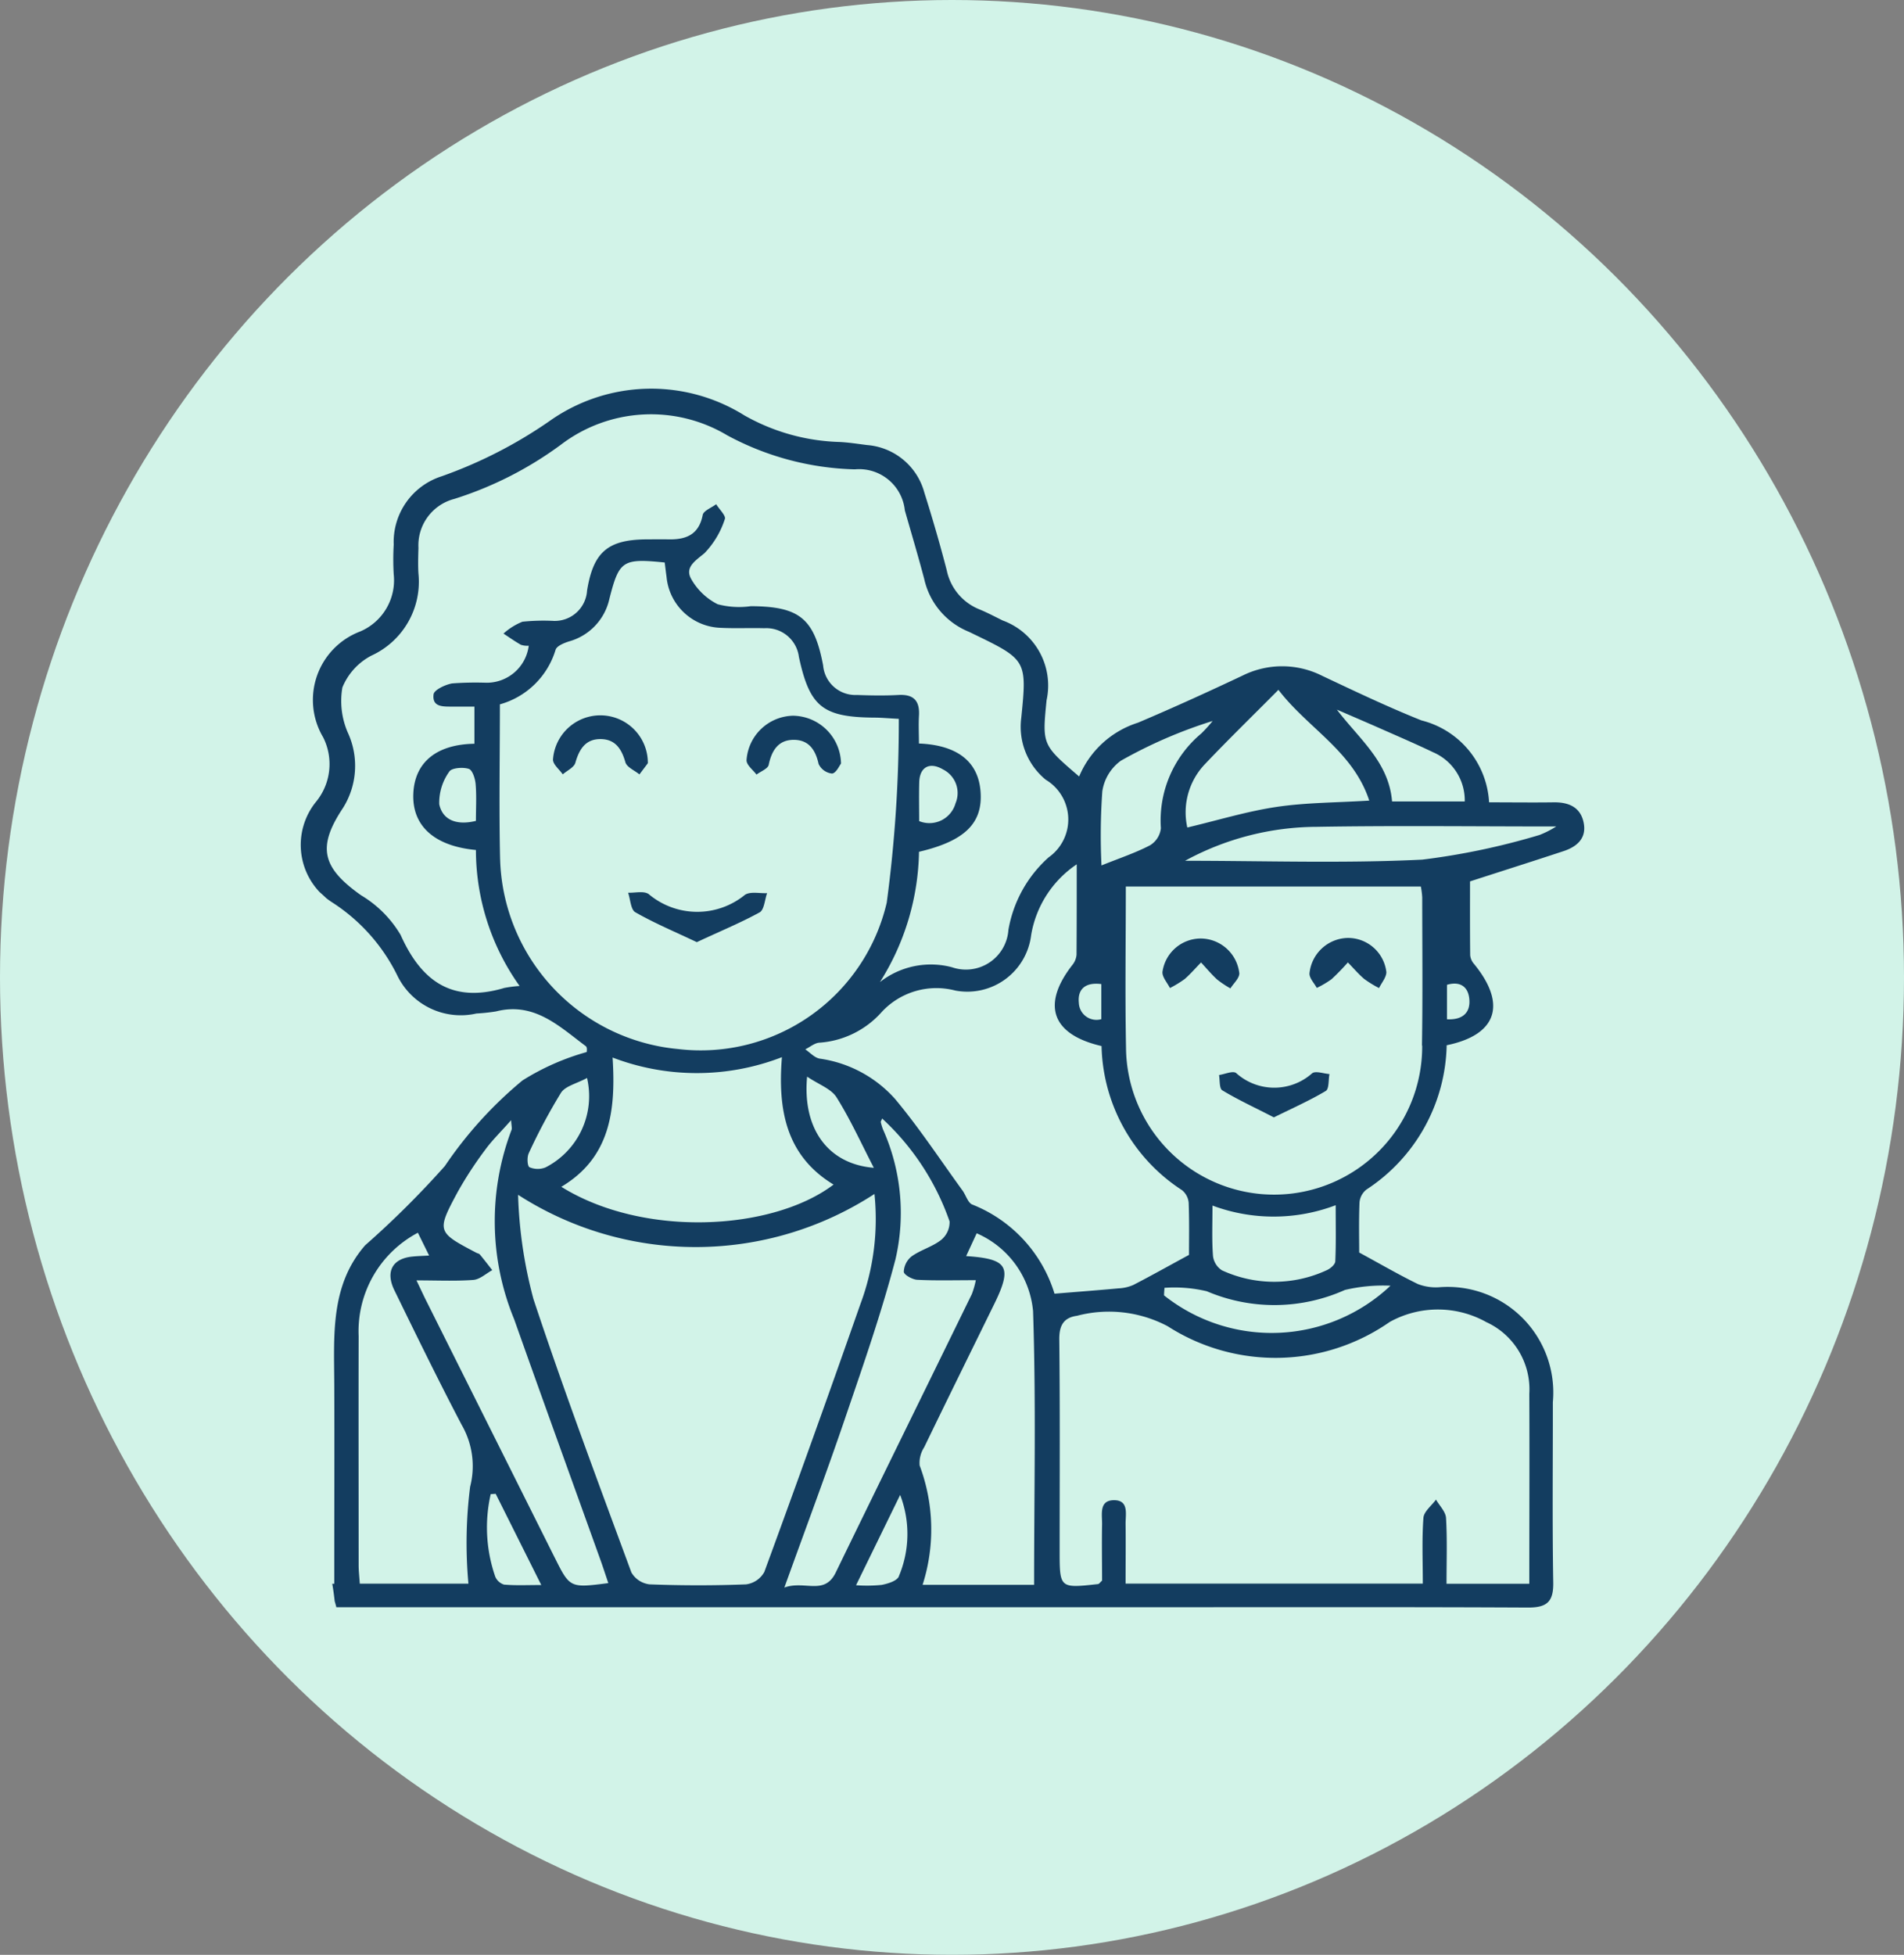 <svg id="Grupo_133779" data-name="Grupo 133779" xmlns="http://www.w3.org/2000/svg" width="58.462" height="60" viewBox="0 0 58.462 60">
  <rect x="0" y="0" width="58.462" height="60" fill="#808080" stroke="none"/>
  <ellipse id="Elipse_4912" data-name="Elipse 4912" cx="29.231" cy="30" rx="29.231" ry="30" fill="#d2f3e8"/>
  <g id="Grupo_134900" data-name="Grupo 134900" transform="translate(-3735.239 -237.372)">
    <path id="Trazado_127768" data-name="Trazado 127768" d="M3783.862,262.61c-.1-.47-.466-.619-.92-.612-.646.009-1.292,0-1.981,0a2.749,2.749,0,0,0-2.076-2.514c-1.031-.412-2.037-.892-3.043-1.366a2.727,2.727,0,0,0-2.454-.008c-1.061.5-2.128.987-3.208,1.444a2.906,2.906,0,0,0-1.806,1.651c-1.136-.973-1.136-.973-1-2.34a2.125,2.125,0,0,0-1.347-2.448c-.236-.116-.469-.24-.711-.34a1.647,1.647,0,0,1-1.007-1.2c-.207-.8-.44-1.6-.689-2.389a1.98,1.98,0,0,0-1.759-1.456c-.281-.036-.562-.08-.844-.094a6.282,6.282,0,0,1-2.925-.818,5.4,5.4,0,0,0-5.976.173,13.981,13.981,0,0,1-3.322,1.7,2.116,2.116,0,0,0-1.466,2.095,7.771,7.771,0,0,0,0,.911,1.708,1.708,0,0,1-1.032,1.756A2.247,2.247,0,0,0,3745.16,260a1.823,1.823,0,0,1-.217,1.981,2.1,2.1,0,0,0,.108,2.77c.07.062.139.125.207.189.059.047.122.092.188.134a5.6,5.6,0,0,1,1.984,2.222,2.166,2.166,0,0,0,2.437,1.184,5.821,5.821,0,0,0,.6-.064c1.177-.3,1.941.457,2.76,1.067.052.038.026.179.026.18a7.458,7.458,0,0,0-1.972.872,12.45,12.45,0,0,0-2.383,2.627,28.239,28.239,0,0,1-2.447,2.432c-1.079,1.238-.954,2.774-.948,4.289.007,1.8,0,3.6,0,5.4v.7h-.062q.045.262.074.528c.016.064.037.127.051.192H3770.5c3.888,0,7.776-.009,11.665.01.58,0,.776-.184.766-.771-.031-1.843-.01-3.686-.012-5.53a3.243,3.243,0,0,0-3.506-3.529,1.54,1.54,0,0,1-.64-.1c-.58-.283-1.139-.608-1.8-.967,0-.415-.014-.981.01-1.545a.564.564,0,0,1,.213-.388,5.422,5.422,0,0,0,2.463-4.429c1.548-.317,1.854-1.261.836-2.5a.471.471,0,0,1-.114-.263c-.009-.784-.005-1.568-.005-2.266,1.014-.327,1.938-.621,2.857-.924C3783.658,263.364,3783.968,263.1,3783.862,262.61Zm-6.224-2.871c.534.236,1.072.467,1.6.72a1.609,1.609,0,0,1,.976,1.512h-2.232c-.1-1.215-1.008-1.913-1.694-2.818C3776.737,259.348,3777.188,259.54,3777.638,259.739Zm-3.145-1.194c.9,1.179,2.289,1.879,2.789,3.4-1.008.063-1.935.059-2.841.193s-1.8.409-2.746.633a2.143,2.143,0,0,1,.55-1.954C3772.952,260.071,3773.691,259.354,3774.493,258.545Zm-5.408,3.12a1.415,1.415,0,0,1,.57-.944,14.475,14.475,0,0,1,2.818-1.22,4.564,4.564,0,0,1-.35.386,3.472,3.472,0,0,0-1.239,2.906.7.7,0,0,1-.334.524c-.449.234-.936.395-1.49.618A19.168,19.168,0,0,1,3769.085,261.665Zm-.03,5.91v1.079a.541.541,0,0,1-.69-.5C3768.324,267.758,3768.534,267.511,3769.055,267.576Zm-18.354.127c-1.575.458-2.519-.2-3.162-1.635a3.48,3.48,0,0,0-1.215-1.217c-1.2-.849-1.352-1.477-.556-2.675a2.43,2.43,0,0,0,.15-2.318,2.433,2.433,0,0,1-.166-1.384,1.921,1.921,0,0,1,.893-.979,2.492,2.492,0,0,0,1.442-2.518c-.016-.262-.007-.527,0-.79a1.472,1.472,0,0,1,1.1-1.5,11.147,11.147,0,0,0,3.271-1.662,4.565,4.565,0,0,1,5.111-.29,8.7,8.7,0,0,0,3.918,1.044,1.411,1.411,0,0,1,1.535,1.26c.2.7.409,1.4.594,2.1a2.282,2.282,0,0,0,1.347,1.615c.056.024.11.051.165.078,1.634.789,1.648.811,1.468,2.583a2.1,2.1,0,0,0,.752,1.89,1.422,1.422,0,0,1,.089,2.383,3.862,3.862,0,0,0-1.235,2.228,1.308,1.308,0,0,1-1.733,1.145,2.533,2.533,0,0,0-2.212.456,7.717,7.717,0,0,0,1.2-4c1.423-.334,1.975-.891,1.887-1.877-.079-.9-.723-1.4-1.889-1.446,0-.277-.015-.558,0-.837.031-.46-.146-.68-.63-.653-.424.024-.851.016-1.276,0a.993.993,0,0,1-1.036-.906c-.272-1.447-.732-1.813-2.221-1.819a2.571,2.571,0,0,1-1.018-.06,1.931,1.931,0,0,1-.812-.775c-.2-.358.118-.552.406-.79a2.694,2.694,0,0,0,.627-1.049c.041-.1-.171-.3-.266-.456-.143.108-.387.2-.413.328-.119.618-.524.764-1.066.751-.222-.005-.445,0-.668,0-1.185.011-1.625.392-1.817,1.571a.994.994,0,0,1-1.017.932,6.319,6.319,0,0,0-.969.025,1.975,1.975,0,0,0-.581.364c.178.116.353.241.538.345a.648.648,0,0,0,.238.028,1.3,1.3,0,0,1-1.32,1.135,9.866,9.866,0,0,0-1.03.021c-.213.036-.554.2-.572.334-.052.412.315.374.6.379.2,0,.4,0,.654,0V260.2c-1.162.019-1.834.567-1.876,1.529-.043.982.634,1.612,1.922,1.732a7.2,7.2,0,0,0,1.341,4.174A3.75,3.75,0,0,0,3750.7,267.7Zm12.763-6.325c.014-.462.32-.629.729-.389a.809.809,0,0,1,.385,1.041.833.833,0,0,1-1.116.546C3763.462,262.178,3763.453,261.777,3763.464,261.377Zm-13.613,1.191c-.585.146-1.023-.023-1.125-.511a1.634,1.634,0,0,1,.307-1c.066-.115.418-.146.6-.086.115.038.2.309.211.482C3749.874,261.81,3749.852,262.171,3749.852,262.568Zm.743,1.177c-.035-1.577-.006-3.155-.006-4.754a2.482,2.482,0,0,0,1.71-1.675c.038-.12.261-.209.416-.258a1.744,1.744,0,0,0,1.235-1.3c.3-1.178.4-1.253,1.7-1.121.018.143.037.3.057.45a1.725,1.725,0,0,0,1.664,1.555c.444.022.89,0,1.335.012a1.009,1.009,0,0,1,1.064.88c.332,1.536.731,1.851,2.318,1.864.2,0,.392.019.75.038a41.82,41.82,0,0,1-.371,5.642,5.865,5.865,0,0,1-6.4,4.493A6.024,6.024,0,0,1,3750.595,263.745Zm10.239,9.986c-1.868,1.416-5.828,1.643-8.359.068,1.495-.89,1.68-2.326,1.574-3.968a7.238,7.238,0,0,0,5.2-.011C3759.116,271.442,3759.377,272.848,3760.834,273.731Zm-.813-3.314c.361.244.74.373.905.636.432.689.769,1.438,1.145,2.163C3760.65,273.1,3759.872,272,3760.021,270.417Zm-8.547,2.354a17.8,17.8,0,0,1,.991-1.858c.134-.207.475-.279.8-.454a2.456,2.456,0,0,1-1.277,2.746.651.651,0,0,1-.489-.006C3751.43,273.165,3751.416,272.89,3751.474,272.771Zm-1.8,10.242a13.735,13.735,0,0,0-.051,2.967h-3.336c-.013-.206-.034-.382-.035-.559,0-2.348-.006-4.7,0-7.043a3.418,3.418,0,0,1,1.819-3.169l.345.7c-.217.013-.373.016-.527.033-.6.064-.82.461-.538,1.036.674,1.38,1.348,2.761,2.061,4.121A2.533,2.533,0,0,1,3749.672,283.013Zm1.058,3a.43.43,0,0,1-.284-.245,4.6,4.6,0,0,1-.141-2.536l.153-.01,1.4,2.8C3751.426,286.021,3751.076,286.04,3750.73,286.009Zm1.537-.838-3.909-7.813c-.1-.195-.189-.393-.333-.691.636,0,1.194.027,1.746-.014.2-.015.388-.194.582-.3-.127-.161-.251-.324-.382-.481-.023-.028-.072-.034-.108-.053-1.206-.633-1.222-.653-.581-1.849a11.591,11.591,0,0,1,.861-1.32c.211-.29.474-.542.789-.9.009.177.034.249.012.3a7.89,7.89,0,0,0,.081,5.81c.878,2.477,1.774,4.948,2.662,7.422.073.205.14.413.229.677C3752.738,286.115,3752.738,286.114,3752.267,285.171Zm5.889.826c-.99.039-1.984.038-2.974,0a.744.744,0,0,1-.558-.367c-1.028-2.787-2.071-5.57-3.006-8.389a13.792,13.792,0,0,1-.472-3.2,10.068,10.068,0,0,0,10.942-.026,7.451,7.451,0,0,1-.433,3.384q-1.444,4.119-2.948,8.216A.747.747,0,0,1,3758.156,286Zm1.165.1c.679-1.885,1.317-3.582,1.9-5.3.541-1.583,1.092-3.168,1.514-4.784a6.28,6.28,0,0,0-.385-3.98,1.745,1.745,0,0,1-.069-.227c0-.016.014-.037.043-.107a7.766,7.766,0,0,1,2.071,3.159.705.705,0,0,1-.263.57c-.266.208-.618.3-.9.5a.638.638,0,0,0-.243.473c0,.093.262.24.412.248.564.029,1.131.012,1.8.012a2.689,2.689,0,0,1-.122.426c-1.392,2.849-2.793,5.693-4.179,8.545C3760.552,286.357,3759.946,285.87,3759.321,286.1Zm3.514-.336c-.079.141-.337.215-.526.253a4.568,4.568,0,0,1-.786.01l1.354-2.772A3.335,3.335,0,0,1,3762.834,285.762Zm4.156.251h-3.425a5.582,5.582,0,0,0-.09-3.662.879.879,0,0,1,.138-.559c.712-1.472,1.436-2.937,2.156-4.406.555-1.134.417-1.379-.867-1.463l.324-.7a2.89,2.89,0,0,1,1.731,2.388C3767.052,280.4,3766.991,283.185,3766.991,286.014Zm-1.9-11.672c-.136-.057-.195-.288-.3-.432-.686-.944-1.329-1.923-2.076-2.816a3.811,3.811,0,0,0-2.312-1.232c-.158-.029-.293-.186-.439-.284.146-.072.292-.2.439-.205a2.816,2.816,0,0,0,1.911-.945,2.288,2.288,0,0,1,2.256-.655,1.975,1.975,0,0,0,2.329-1.7,3.261,3.261,0,0,1,1.4-2.174c0,1,0,1.89-.006,2.775a.58.58,0,0,1-.132.319c-.949,1.219-.629,2.13.9,2.484a5.411,5.411,0,0,0,2.468,4.421.558.558,0,0,1,.207.389c.022.584.01,1.169.01,1.6-.633.343-1.165.642-1.708.922a1.273,1.273,0,0,1-.456.105c-.636.059-1.273.107-1.965.164A4.293,4.293,0,0,0,3765.089,274.342Zm15.766,3.6a2.267,2.267,0,0,1,1.338,2.208c.009,1.921,0,3.843,0,5.831h-2.542c0-.7.024-1.359-.015-2.018-.011-.194-.2-.377-.308-.565-.135.186-.372.365-.386.56-.049.659-.019,1.325-.019,2.018H3769.8c0-.644.007-1.247,0-1.851,0-.287.1-.7-.342-.709-.483-.006-.375.434-.38.74-.011.585,0,1.171,0,1.728-.062.056-.089.1-.121.106-1.182.132-1.182.131-1.182-1.027,0-2.166.013-4.331-.011-6.5,0-.434.152-.653.547-.708a3.856,3.856,0,0,1,2.781.321,6.129,6.129,0,0,0,6.817-.13A3.052,3.052,0,0,1,3780.855,277.94Zm-2.928-1.106a5.314,5.314,0,0,1-6.949.294c0-.078.009-.155.013-.232a4.3,4.3,0,0,1,1.3.105,5.289,5.289,0,0,0,4.24-.04A5.113,5.113,0,0,1,3777.927,276.834Zm-5.459-2.462a5.377,5.377,0,0,0,3.78-.012c0,.617.013,1.168-.012,1.717,0,.1-.148.226-.257.275a3.834,3.834,0,0,1-3.222.007.606.606,0,0,1-.276-.439C3772.446,275.439,3772.468,274.954,3772.468,274.372Zm6.436-4.909a4.547,4.547,0,0,1-9.094.05c-.031-1.618-.006-3.236-.006-4.934h9.059a2.418,2.418,0,0,1,.042.332C3778.909,266.427,3778.925,267.945,3778.9,269.462Zm.761-.805v-1.063c.394-.117.644.05.684.42C3780.4,268.449,3780.153,268.684,3779.666,268.657ZM3782.51,263a21.668,21.668,0,0,1-3.6.757c-2.422.119-4.855.035-7.284.035a8.518,8.518,0,0,1,4.056-1.042c2.388-.041,4.777-.011,7.341-.011A2.932,2.932,0,0,1,3782.51,263Z" transform="translate(0)" fill="#133d60"/>
    <path id="Trazado_127769" data-name="Trazado 127769" d="M3781.435,304.424c-.687-.325-1.308-.586-1.889-.918-.142-.081-.151-.4-.221-.6.211.009.474-.061.627.039a2.316,2.316,0,0,0,2.961.026c.167-.109.45-.04.68-.052-.073.2-.088.512-.23.591C3782.761,303.84,3782.122,304.1,3781.435,304.424Z" transform="translate(-24.8 -38.134)" fill="#133d60"/>
    <path id="Trazado_127770" data-name="Trazado 127770" d="M3794.832,285.582c-.046.056-.148.292-.274.306a.516.516,0,0,1-.414-.295c-.094-.431-.3-.732-.746-.74-.48-.008-.693.315-.786.767-.025.121-.244.2-.375.3-.107-.145-.3-.285-.306-.436a1.463,1.463,0,0,1,1.428-1.371A1.493,1.493,0,0,1,3794.832,285.582Z" transform="translate(-33.77 -24.773)" fill="#133d60"/>
    <path id="Trazado_127771" data-name="Trazado 127771" d="M3774.243,285.542l-.26.346c-.15-.123-.39-.221-.432-.374-.118-.419-.319-.713-.774-.71s-.645.317-.762.728c-.041.143-.253.238-.387.355-.1-.149-.292-.295-.3-.447a1.458,1.458,0,0,1,2.913.1Z" transform="translate(-19.11 -24.747)" fill="#133d60"/>
    <path id="Trazado_127772" data-name="Trazado 127772" d="M3843.924,323.444c-.581-.3-1.1-.538-1.583-.83-.095-.057-.073-.308-.1-.47.178-.025.422-.138.524-.061a1.75,1.75,0,0,0,2.334.008c.108-.082.351.011.532.023-.035.179-.009.457-.113.519C3845.029,322.925,3844.507,323.156,3843.924,323.444Z" transform="translate(-69.571 -51.776)" fill="#133d60"/>
    <path id="Trazado_127773" data-name="Trazado 127773" d="M3853.034,307.766a1.185,1.185,0,0,1,1.2,1.048c0,.161-.146.327-.225.49a3.378,3.378,0,0,1-.457-.281c-.179-.153-.333-.336-.5-.506a7.006,7.006,0,0,1-.5.514,2.941,2.941,0,0,1-.454.268c-.079-.146-.224-.292-.225-.438A1.206,1.206,0,0,1,3853.034,307.766Z" transform="translate(-76.427 -41.605)" fill="#133d60"/>
    <path id="Trazado_127774" data-name="Trazado 127774" d="M3837.378,307.827a1.2,1.2,0,0,1,1.193,1.07c0,.154-.178.307-.273.461a3.06,3.06,0,0,1-.409-.273c-.176-.161-.33-.347-.493-.523-.167.17-.324.354-.5.507a3.339,3.339,0,0,1-.455.278c-.082-.164-.238-.333-.23-.492A1.19,1.19,0,0,1,3837.378,307.827Z" transform="translate(-65.279 -41.649)" fill="#133d60"/>
  </g>
</svg>
